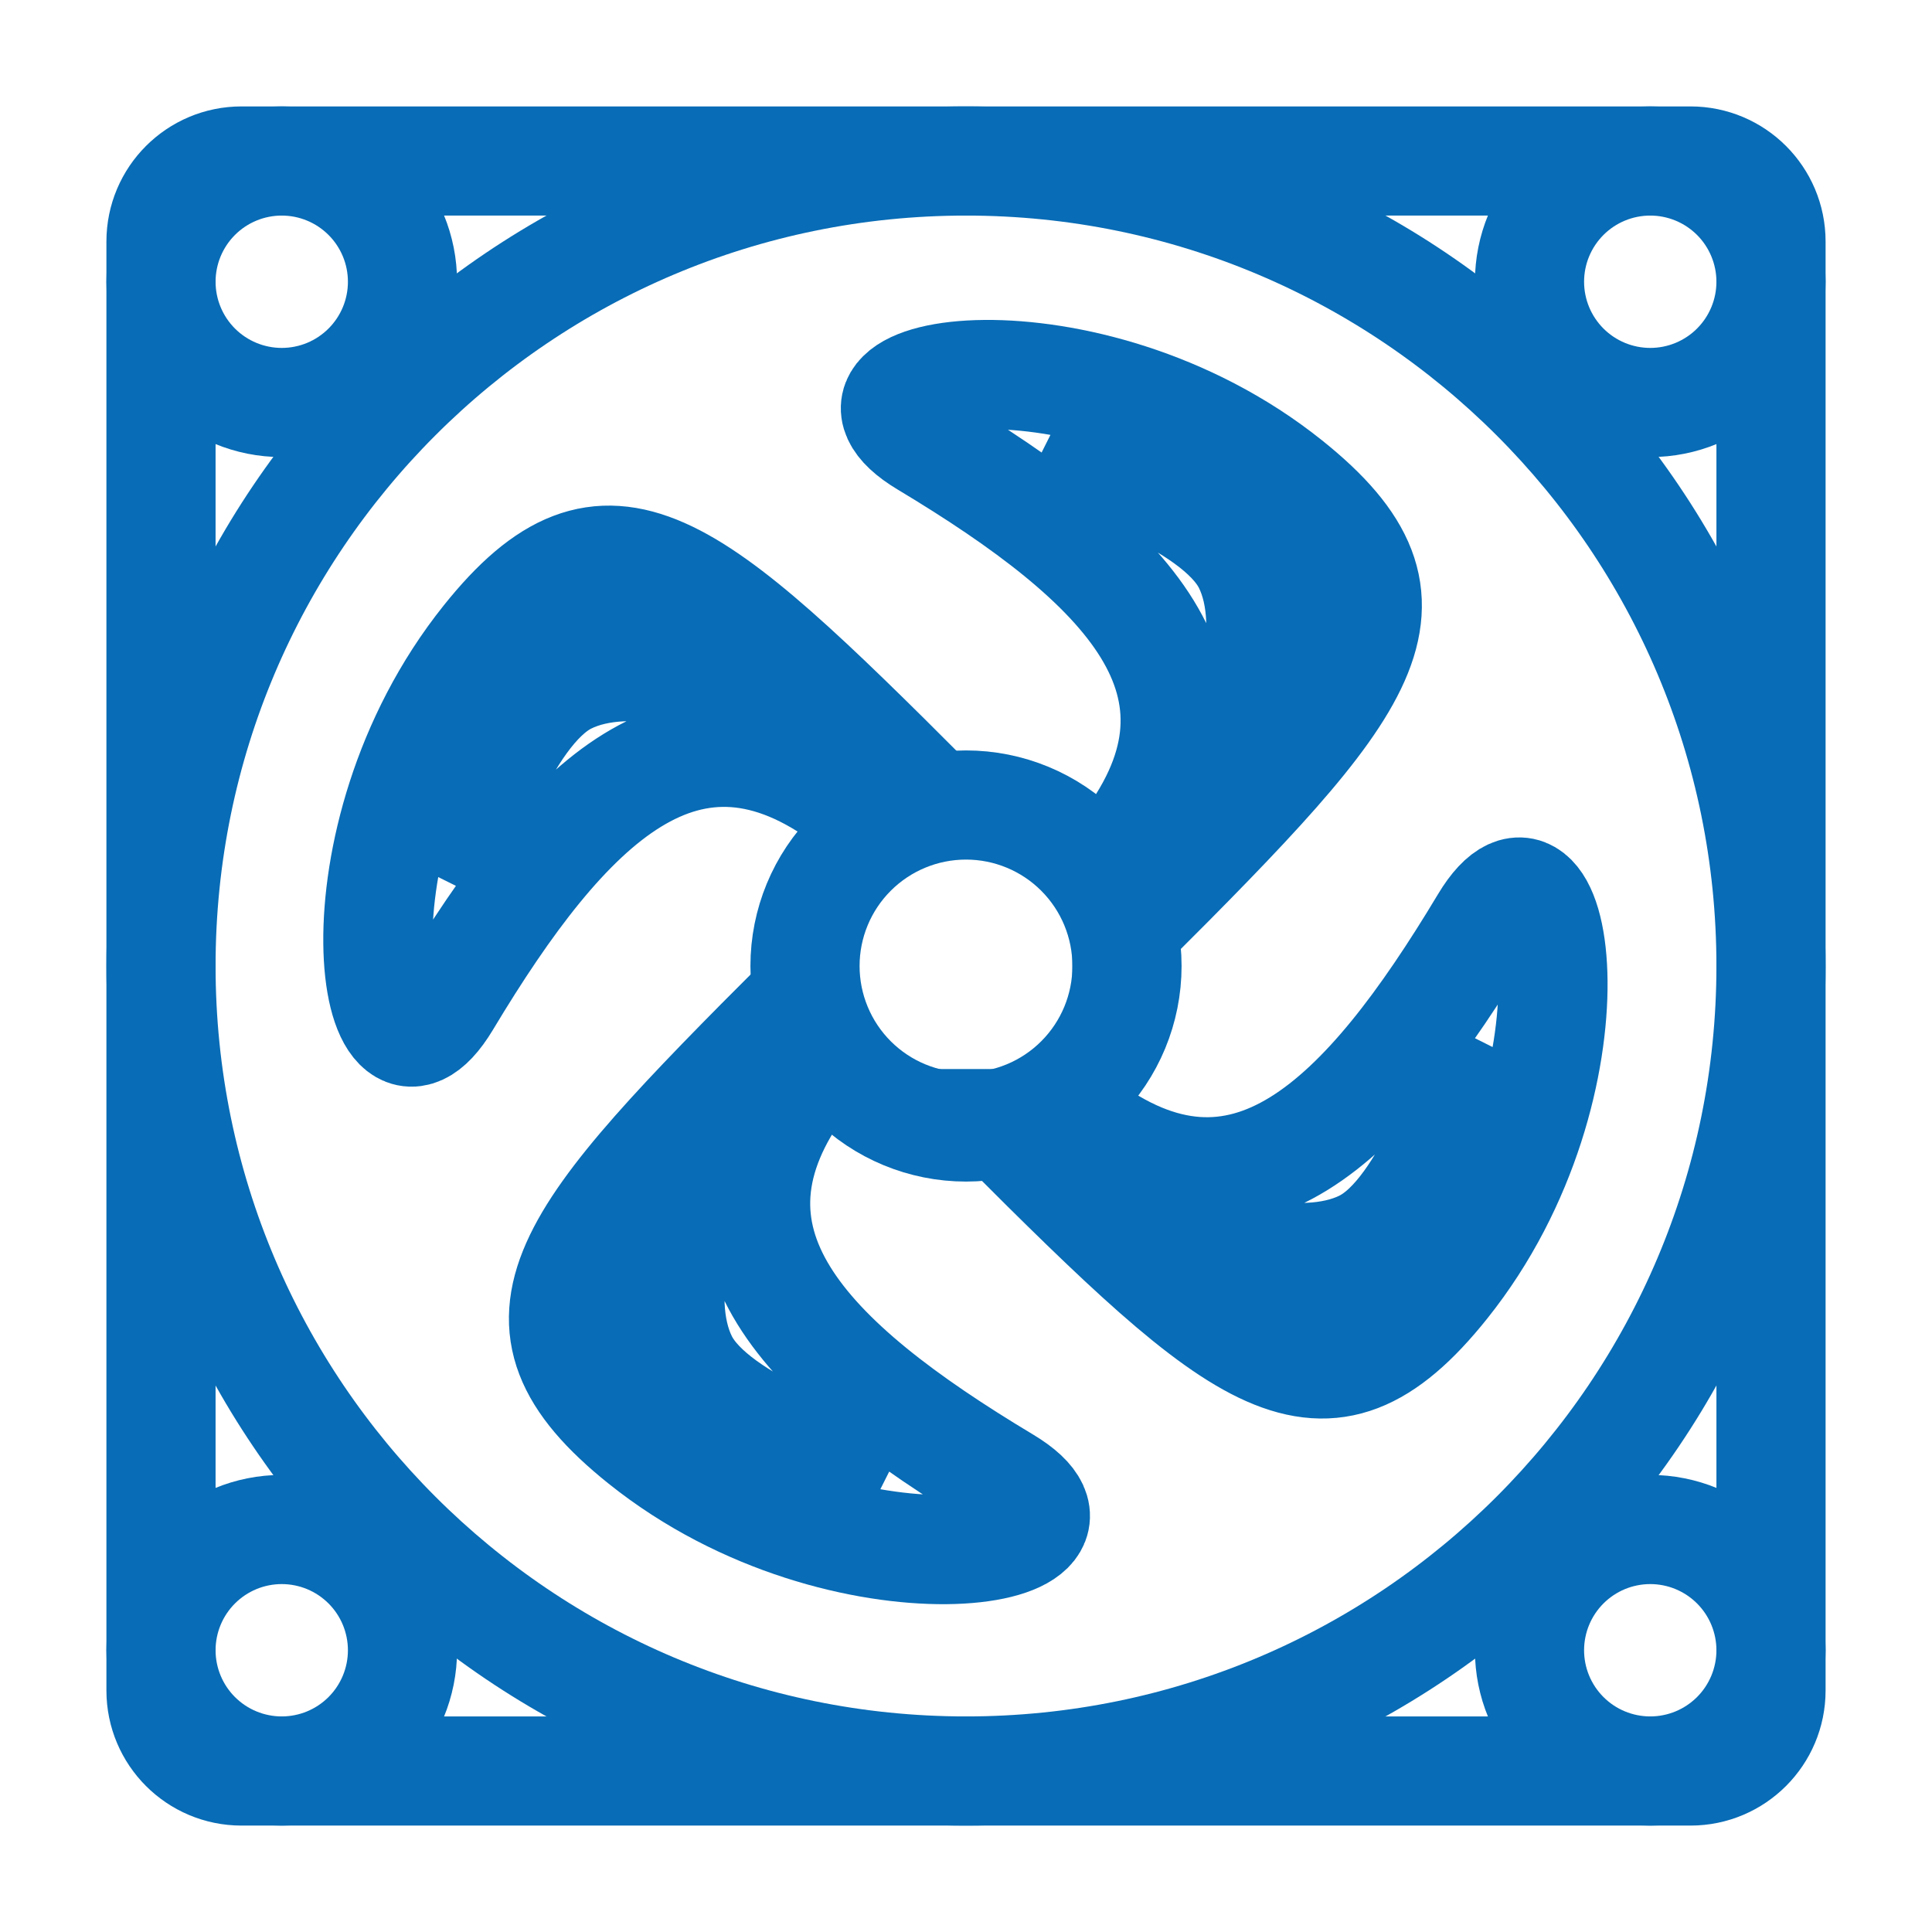 <svg width="118" height="118" viewBox="0 0 118 118" fill="none" xmlns="http://www.w3.org/2000/svg">
<g clip-path="url(#clip0_101_192)">
<path d="M103.25 9.833H14.75C12.035 9.833 9.833 12.035 9.833 14.75V103.25C9.833 105.965 12.035 108.167 14.75 108.167H103.25C105.965 108.167 108.167 105.965 108.167 103.25V14.75C108.167 12.035 105.965 9.833 103.25 9.833Z" stroke="#086CB6" stroke-width="6.667"/>
<path d="M108.167 59C108.167 31.846 86.154 9.833 59 9.833C31.846 9.833 9.833 31.846 9.833 59C9.833 86.154 31.846 108.167 59 108.167C86.154 108.167 108.167 86.154 108.167 59Z" stroke="#086CB6" stroke-width="6.667"/>
<path d="M73.75 46.708C76.208 45.071 78.175 38.35 76.208 34.417C74.242 30.483 65.554 27.863 63.917 27.042M44.176 70.81C41.718 72.447 39.751 79.168 41.718 83.102C43.685 87.035 52.372 89.655 54.01 90.477M46.915 43.975C45.273 41.516 38.556 39.55 34.623 41.516C30.69 43.483 28.064 52.166 27.248 53.808M71.016 73.543C72.654 76.002 79.375 77.969 83.308 76.002C87.241 74.035 89.862 65.352 90.683 63.71M68.833 51.625C76.208 41.792 68.833 34.417 56.542 27.042C48.941 22.484 66.375 19.667 78.667 29.5C87.885 36.875 83.583 41.792 68.833 56.542V51.625ZM49.093 65.893C41.718 75.727 49.093 83.102 61.385 90.477C68.986 95.034 51.551 97.852 39.26 88.018C30.041 80.643 34.343 75.727 49.093 60.977V65.893ZM51.831 48.891C41.998 41.516 34.623 48.891 27.248 61.183C22.686 68.784 19.873 51.35 29.706 39.058C37.081 29.839 41.998 34.141 56.748 48.891H51.831ZM66.1 68.627C75.933 76.002 83.308 68.627 90.683 56.335C95.241 48.734 98.058 66.168 88.225 78.46C80.85 87.684 75.933 83.377 61.183 68.627H66.1Z" stroke="#086CB6" stroke-width="6.667"/>
<path d="M17.208 24.583C18.177 24.583 19.136 24.393 20.031 24.022C20.925 23.651 21.738 23.108 22.423 22.423C23.108 21.738 23.651 20.925 24.022 20.031C24.393 19.136 24.583 18.177 24.583 17.208C24.583 16.24 24.393 15.281 24.022 14.386C23.651 13.491 23.108 12.678 22.423 11.993C21.738 11.309 20.925 10.765 20.031 10.395C19.136 10.024 18.177 9.833 17.208 9.833C15.252 9.833 13.377 10.61 11.993 11.993C10.61 13.377 9.833 15.252 9.833 17.208C9.833 19.164 10.61 21.04 11.993 22.423C13.377 23.806 15.252 24.583 17.208 24.583ZM17.208 108.167C19.164 108.167 21.04 107.39 22.423 106.007C23.806 104.624 24.583 102.748 24.583 100.792C24.583 98.836 23.806 96.96 22.423 95.577C21.04 94.194 19.164 93.417 17.208 93.417C15.252 93.417 13.377 94.194 11.993 95.577C10.61 96.96 9.833 98.836 9.833 100.792C9.833 102.748 10.61 104.624 11.993 106.007C13.377 107.39 15.252 108.167 17.208 108.167ZM100.792 108.167C102.748 108.167 104.623 107.39 106.007 106.007C107.39 104.624 108.167 102.748 108.167 100.792C108.167 98.836 107.39 96.96 106.007 95.577C104.623 94.194 102.748 93.417 100.792 93.417C98.836 93.417 96.96 94.194 95.577 95.577C94.194 96.96 93.417 98.836 93.417 100.792C93.417 102.748 94.194 104.624 95.577 106.007C96.96 107.39 98.836 108.167 100.792 108.167ZM100.792 24.583C101.76 24.583 102.719 24.393 103.614 24.022C104.509 23.651 105.322 23.108 106.007 22.423C106.691 21.738 107.235 20.925 107.605 20.031C107.976 19.136 108.167 18.177 108.167 17.208C108.167 16.24 107.976 15.281 107.605 14.386C107.235 13.491 106.691 12.678 106.007 11.993C105.322 11.309 104.509 10.765 103.614 10.395C102.719 10.024 101.76 9.833 100.792 9.833C98.836 9.833 96.96 10.61 95.577 11.993C94.194 13.377 93.417 15.252 93.417 17.208C93.417 19.164 94.194 21.04 95.577 22.423C96.96 23.806 98.836 24.583 100.792 24.583ZM59 68.833C61.608 68.833 64.109 67.797 65.953 65.953C67.797 64.109 68.833 61.608 68.833 59C68.833 56.392 67.797 53.891 65.953 52.047C64.109 50.203 61.608 49.167 59 49.167C56.392 49.167 53.891 50.203 52.047 52.047C50.203 53.891 49.167 56.392 49.167 59C49.167 61.608 50.203 64.109 52.047 65.953C53.891 67.797 56.392 68.833 59 68.833Z" stroke="#086CB6" stroke-width="6.667"/>
</g>
<defs>
<clipPath id="clip0_101_192">
<rect width="118" height="118" fill="white"/>
</clipPath>
</defs>
</svg>

